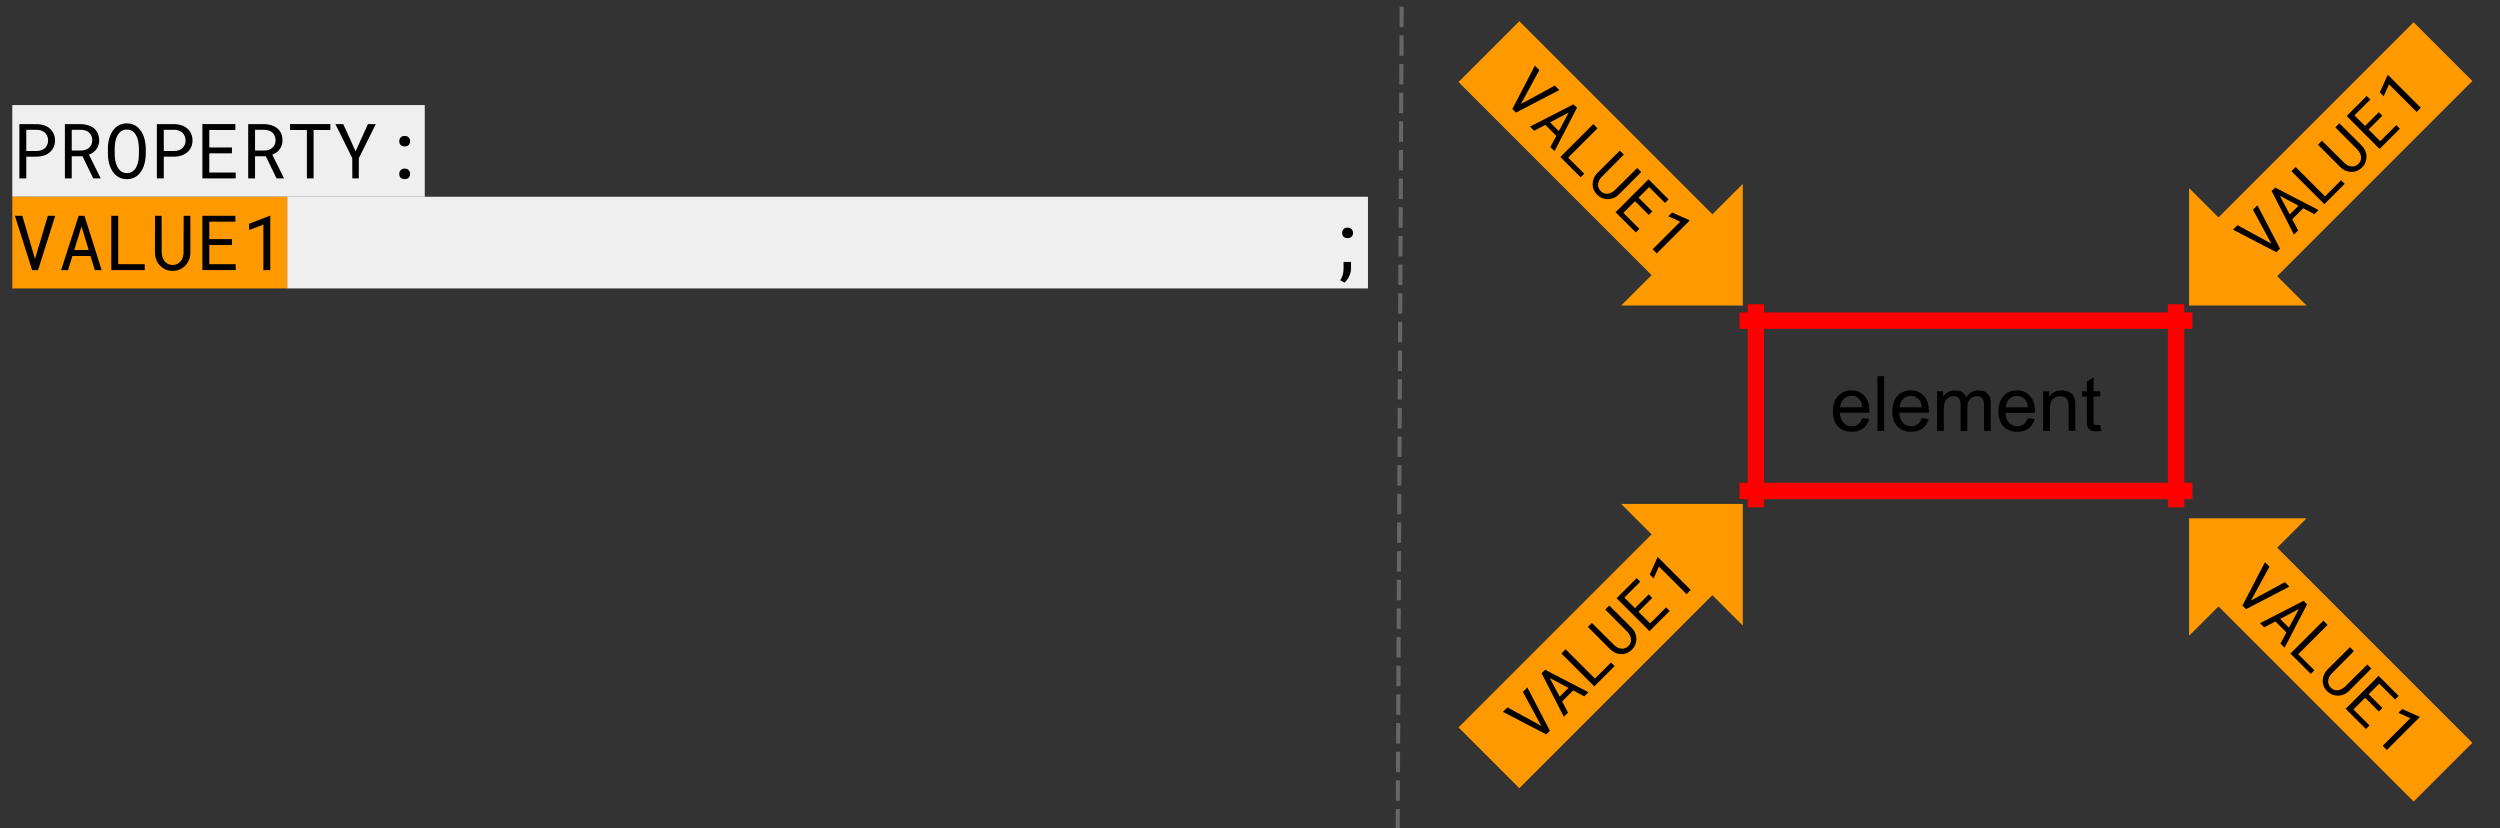 <svg version="1.1" viewBox="0.0 0.0 610.714 202.373" fill="none" stroke="none" stroke-linecap="square" stroke-miterlimit="10" xmlns:xlink="http://www.w3.org/1999/xlink" xmlns="http://www.w3.org/2000/svg"><rect x="0.0" y="0.0" width="610.714" height="202.373" fill="#333333" stroke="none"/><clipPath id="p.0"><path d="m0 0l610.714 0l0 202.373l-610.714 0l0 -202.373z" clip-rule="nonzero"/></clipPath><g clip-path="url(#p.0)"><path fill="#000000" fill-opacity="0.0" d="m0 0l610.714 0l0 202.373l-610.714 0z" fill-rule="evenodd"/><path stroke="#ff0000" stroke-width="4.0" stroke-linecap="butt" d="m428.932 76.332l0 45.596" fill-rule="nonzero"/><path stroke="#ff0000" stroke-width="4.0" stroke-linecap="butt" d="m531.583 76.332l0 45.596" fill-rule="nonzero"/><path stroke="#ff0000" stroke-width="4.0" stroke-linecap="butt" d="m426.932 78.332l106.651 0" fill-rule="nonzero"/><path stroke="#ff0000" stroke-width="4.0" stroke-linecap="butt" d="m426.932 119.928l106.651 0" fill-rule="nonzero"/><path fill="#000000" d="m454.931 102.143l1.688 0.203q-0.406 1.484 -1.484 2.312q-1.078 0.812 -2.766 0.812q-2.125 0 -3.375 -1.297q-1.234 -1.312 -1.234 -3.672q0 -2.453 1.25 -3.797q1.266 -1.344 3.266 -1.344q1.938 0 3.156 1.328q1.234 1.312 1.234 3.703q0 0.156 0 0.438l-7.219 0q0.094 1.594 0.906 2.453q0.812 0.844 2.016 0.844q0.906 0 1.547 -0.469q0.641 -0.484 1.016 -1.516zm-5.391 -2.656l5.406 0q-0.109 -1.219 -0.625 -1.828q-0.781 -0.953 -2.031 -0.953q-1.125 0 -1.906 0.766q-0.766 0.75 -0.844 2.016zm9.094 5.766l0 -13.359l1.641 0l0 13.359l-1.641 0zm10.817 -3.109l1.688 0.203q-0.406 1.484 -1.484 2.312q-1.078 0.812 -2.766 0.812q-2.125 0 -3.375 -1.297q-1.234 -1.312 -1.234 -3.672q0 -2.453 1.25 -3.797q1.266 -1.344 3.266 -1.344q1.938 0 3.156 1.328q1.234 1.312 1.234 3.703q0 0.156 0 0.438l-7.219 0q0.094 1.594 0.906 2.453q0.812 0.844 2.016 0.844q0.906 0 1.547 -0.469q0.641 -0.484 1.016 -1.516zm-5.391 -2.656l5.406 0q-0.109 -1.219 -0.625 -1.828q-0.781 -0.953 -2.031 -0.953q-1.125 0 -1.906 0.766q-0.766 0.75 -0.844 2.016zm9.141 5.766l0 -9.672l1.469 0l0 1.359q0.453 -0.719 1.203 -1.141q0.766 -0.438 1.719 -0.438q1.078 0 1.766 0.453q0.688 0.438 0.969 1.234q1.156 -1.688 2.984 -1.688q1.453 0 2.219 0.797q0.781 0.797 0.781 2.453l0 6.641l-1.641 0l0 -6.094q0 -0.984 -0.156 -1.406q-0.156 -0.438 -0.578 -0.703q-0.422 -0.266 -0.984 -0.266q-1.016 0 -1.688 0.688q-0.672 0.672 -0.672 2.156l0 5.625l-1.641 0l0 -6.281q0 -1.094 -0.406 -1.641q-0.406 -0.547 -1.312 -0.547q-0.688 0 -1.281 0.359q-0.594 0.359 -0.859 1.062q-0.25 0.703 -0.25 2.031l0 5.016l-1.641 0zm22.166 -3.109l1.688 0.203q-0.406 1.484 -1.484 2.312q-1.078 0.812 -2.766 0.812q-2.125 0 -3.375 -1.297q-1.234 -1.312 -1.234 -3.672q0 -2.453 1.25 -3.797q1.266 -1.344 3.266 -1.344q1.938 0 3.156 1.328q1.234 1.312 1.234 3.703q0 0.156 0 0.438l-7.219 0q0.094 1.594 0.906 2.453q0.812 0.844 2.016 0.844q0.906 0 1.547 -0.469q0.641 -0.484 1.016 -1.516zm-5.391 -2.656l5.406 0q-0.109 -1.219 -0.625 -1.828q-0.781 -0.953 -2.031 -0.953q-1.125 0 -1.906 0.766q-0.766 0.75 -0.844 2.016zm9.141 5.766l0 -9.672l1.469 0l0 1.375q1.062 -1.594 3.078 -1.594q0.875 0 1.609 0.312q0.734 0.312 1.094 0.828q0.375 0.5 0.516 1.203q0.094 0.453 0.094 1.594l0 5.953l-1.641 0l0 -5.891q0 -1.0 -0.203 -1.484q-0.188 -0.5 -0.672 -0.797q-0.484 -0.297 -1.141 -0.297q-1.047 0 -1.812 0.672q-0.75 0.656 -0.75 2.516l0 5.281l-1.641 0zm13.954 -1.469l0.234 1.453q-0.688 0.141 -1.234 0.141q-0.891 0 -1.391 -0.281q-0.484 -0.281 -0.688 -0.734q-0.203 -0.469 -0.203 -1.938l0 -5.578l-1.203 0l0 -1.266l1.203 0l0 -2.391l1.625 -0.984l0 3.375l1.656 0l0 1.266l-1.656 0l0 5.672q0 0.688 0.078 0.891q0.094 0.203 0.281 0.328q0.203 0.109 0.578 0.109q0.266 0 0.719 -0.062z" fill-rule="nonzero"/><path fill="#000000" fill-opacity="0.0" d="m-6.0 -5.738l389.669 0l0 87.276l-389.669 0z" fill-rule="evenodd"/><path fill="#000000" fill-opacity="0.0" d="m3.0 1.633l0 0l0 24.605l0 0l0 -24.605z" fill-rule="nonzero"/><path fill="#efefef" d="m3.0 25.662l100.76 0l0 22.4l-100.76 0l0 -22.4z" fill-rule="nonzero"/><path fill="#000000" fill-opacity="0.0" d="m3.0 24.033l100.76 0l0 24.605l-100.76 0l0 -24.605z" fill-rule="nonzero"/><path fill="#000000" d="m6.422 38.27l2.625 0q0.891 -0.016 1.688 -0.281q0.797 -0.266 1.391 -0.766q0.609 -0.5 0.953 -1.234q0.359 -0.734 0.359 -1.688q0 -0.953 -0.359 -1.688q-0.344 -0.75 -0.953 -1.25q-0.594 -0.5 -1.391 -0.766q-0.797 -0.266 -1.688 -0.281l-4.312 0l0 13.266l1.688 0l0 -5.312zm0 -1.391l0 -5.172l2.625 0q0.578 0 1.062 0.188q0.5 0.188 0.875 0.516q0.344 0.344 0.547 0.828q0.219 0.484 0.219 1.078q0 0.609 -0.219 1.078q-0.203 0.469 -0.562 0.797q-0.359 0.328 -0.859 0.5q-0.484 0.172 -1.062 0.188l-2.625 0zm13.742 1.297l2.609 5.406l1.781 0l0 -0.109l-2.812 -5.672q0.547 -0.234 1.0 -0.562q0.469 -0.344 0.797 -0.781q0.328 -0.438 0.5 -0.969q0.188 -0.547 0.188 -1.188q0 -1.0 -0.344 -1.734q-0.344 -0.75 -0.953 -1.25q-0.625 -0.484 -1.453 -0.734q-0.812 -0.25 -1.75 -0.266l-3.875 0l0 13.266l1.672 0l0 -5.406l2.641 0zm-2.641 -1.391l0 -5.078l2.203 0q0.625 0 1.125 0.172q0.516 0.156 0.891 0.484q0.375 0.328 0.578 0.812q0.219 0.469 0.219 1.109q0 0.594 -0.219 1.062q-0.219 0.453 -0.594 0.781q-0.375 0.312 -0.875 0.484q-0.5 0.156 -1.078 0.172l-2.25 0zm18.086 0.938l0 -1.516q-0.016 -0.719 -0.141 -1.438q-0.109 -0.734 -0.344 -1.406q-0.25 -0.672 -0.625 -1.25q-0.359 -0.594 -0.859 -1.031q-0.516 -0.438 -1.188 -0.688q-0.656 -0.266 -1.484 -0.266q-0.812 0 -1.484 0.266q-0.656 0.25 -1.156 0.688q-0.516 0.438 -0.891 1.031q-0.359 0.578 -0.594 1.25q-0.25 0.688 -0.375 1.406q-0.109 0.719 -0.109 1.438l0 1.516q0 0.703 0.125 1.422q0.125 0.719 0.359 1.391q0.234 0.672 0.609 1.266q0.375 0.594 0.891 1.031q0.516 0.438 1.172 0.688q0.656 0.25 1.484 0.25q0.812 0 1.469 -0.25q0.672 -0.25 1.172 -0.688q0.516 -0.438 0.875 -1.016q0.375 -0.594 0.609 -1.266q0.234 -0.672 0.344 -1.391q0.125 -0.734 0.141 -1.438zm-1.672 -1.531l0 1.531q-0.016 0.469 -0.062 0.984q-0.047 0.516 -0.172 1.016q-0.141 0.516 -0.359 0.984q-0.203 0.453 -0.531 0.797q-0.328 0.359 -0.781 0.578q-0.453 0.203 -1.031 0.203q-0.594 0 -1.047 -0.203q-0.438 -0.219 -0.766 -0.578q-0.328 -0.344 -0.547 -0.812q-0.219 -0.469 -0.359 -0.969q-0.141 -0.5 -0.203 -1.016q-0.062 -0.531 -0.062 -0.984l0 -1.531q0 -0.469 0.062 -0.984q0.062 -0.516 0.203 -1.031q0.125 -0.5 0.344 -0.953q0.219 -0.469 0.547 -0.812q0.328 -0.359 0.766 -0.562q0.453 -0.203 1.031 -0.203q0.594 0 1.031 0.203q0.453 0.203 0.781 0.547q0.328 0.359 0.547 0.828q0.219 0.453 0.359 0.953q0.125 0.5 0.172 1.016q0.062 0.516 0.078 1.0zm6.071 2.078l2.625 0q0.891 -0.016 1.688 -0.281q0.797 -0.266 1.391 -0.766q0.609 -0.5 0.953 -1.234q0.359 -0.734 0.359 -1.688q0 -0.953 -0.359 -1.688q-0.344 -0.75 -0.953 -1.25q-0.594 -0.5 -1.391 -0.766q-0.797 -0.266 -1.688 -0.281l-4.312 0l0 13.266l1.688 0l0 -5.312zm0 -1.391l0 -5.172l2.625 0q0.578 0 1.062 0.188q0.5 0.188 0.875 0.516q0.344 0.344 0.547 0.828q0.219 0.484 0.219 1.078q0 0.609 -0.219 1.078q-0.203 0.469 -0.562 0.797q-0.359 0.328 -0.859 0.5q-0.484 0.172 -1.062 0.188l-2.625 0zm16.649 0.578l0 -1.438l-5.531 0l0 -4.266l6.375 0l0 -1.438l-8.062 0l0 13.266l8.141 0l0 -1.438l-6.453 0l0 -4.688l5.531 0zm8.289 0.719l2.609 5.406l1.781 0l0 -0.109l-2.812 -5.672q0.547 -0.234 1.0 -0.562q0.469 -0.344 0.797 -0.781q0.328 -0.438 0.5 -0.969q0.188 -0.547 0.188 -1.188q0 -1.0 -0.344 -1.734q-0.344 -0.75 -0.953 -1.25q-0.625 -0.484 -1.453 -0.734q-0.812 -0.25 -1.75 -0.266l-3.875 0l0 13.266l1.672 0l0 -5.406l2.641 0zm-2.641 -1.391l0 -5.078l2.203 0q0.625 0 1.125 0.172q0.516 0.156 0.891 0.484q0.375 0.328 0.578 0.812q0.219 0.469 0.219 1.109q0 0.594 -0.219 1.062q-0.219 0.453 -0.594 0.781q-0.375 0.312 -0.875 0.484q-0.5 0.156 -1.078 0.172l-2.25 0zm18.399 -5.031l0 -1.438l-9.844 0l0 1.438l4.109 0l0 11.828l1.641 0l0 -11.828l4.094 0zm6.164 5.219l-3.016 -6.656l-1.922 0l4.125 8.312l0.016 4.953l1.578 0l0.016 -4.953l4.141 -8.312l-1.922 0l-3.016 6.656zm10.664 5.516q0 0.531 0.328 0.906q0.344 0.359 1.0 0.359q0.641 0 0.984 -0.359q0.344 -0.375 0.344 -0.906q0 -0.547 -0.344 -0.922q-0.328 -0.375 -0.984 -0.375q-0.672 0 -1.0 0.391q-0.328 0.375 -0.328 0.906zm0 -7.984q0 0.531 0.328 0.906q0.344 0.359 1.0 0.359q0.641 0 0.984 -0.359q0.344 -0.375 0.344 -0.906q0 -0.547 -0.344 -0.922q-0.328 -0.375 -0.984 -0.375q-0.672 0 -1.0 0.391q-0.328 0.375 -0.328 0.906z" fill-rule="nonzero"/><path fill="#000000" fill-opacity="0.0" d="m103.76 24.033l0 0l0 24.605l0 0l0 -24.605z" fill-rule="nonzero"/><path fill="#ff9900" d="m3.0 48.062l67.173 0l0 22.4l-67.173 0l0 -22.4z" fill-rule="nonzero"/><path fill="#efefef" d="m70.173 48.062l264 0l0 22.4l-264 0l0 -22.4z" fill-rule="nonzero"/><path fill="#000000" fill-opacity="0.0" d="m3.0 46.433l67.173 0l0 24.605l-67.173 0l0 -24.605z" fill-rule="nonzero"/><path fill="#000000" d="m7.844 65.982l1.453 0l4.188 -13.266l-1.797 0l-2.938 9.891l-0.188 0.656l-0.203 -0.641l-2.906 -9.906l-1.812 0l4.203 13.266zm14.274 -3.438l1.047 3.438l1.672 0l-4.203 -13.266l-1.422 0l-4.281 13.266l1.688 0l1.062 -3.438l4.438 0zm-3.984 -1.469l1.781 -5.75l1.75 5.75l-3.531 0zm10.742 3.469l0 -11.828l-1.688 0l0 13.266l8.172 0l0 -1.438l-6.484 0zm17.617 -11.828l-1.625 0l-0.031 8.984q-0.016 0.594 -0.188 1.141q-0.172 0.547 -0.5 0.969q-0.344 0.422 -0.844 0.672q-0.484 0.25 -1.125 0.25q-0.641 0 -1.141 -0.25q-0.5 -0.266 -0.828 -0.672q-0.344 -0.422 -0.516 -0.969q-0.172 -0.547 -0.188 -1.141l-0.031 -8.984l-1.609 0l-0.016 8.984q0.016 0.922 0.328 1.75q0.312 0.812 0.891 1.406q0.562 0.609 1.344 0.969q0.797 0.344 1.766 0.344q0.953 0 1.734 -0.344q0.797 -0.359 1.375 -0.969q0.578 -0.609 0.891 -1.422q0.328 -0.812 0.328 -1.734l-0.016 -8.984zm10.164 7.141l0 -1.438l-5.531 0l0 -4.266l6.375 0l0 -1.438l-8.062 0l0 13.266l8.141 0l0 -1.438l-6.453 0l0 -4.688l5.531 0zm9.367 6.125l0 -13.266l-0.125 0l-5.031 1.938l0 1.531l3.469 -1.312l0 11.109l1.688 0z" fill-rule="nonzero"/><path fill="#010000" fill-opacity="0.0" d="m70.173 46.433l11.196 0l0 24.605l-11.196 0l0 -24.605z" fill-rule="nonzero"/><path fill="#000000" fill-opacity="0.0" d="m81.369 49.093l241.609 0l0 21.453l-241.609 0l0 -21.453z" fill-rule="nonzero"/><path fill="#efefef" d="m86.619 65.982l-5.172 -13.359l1.922 0l3.469 9.703q0.422 1.172 0.703 2.188q0.312 -1.094 0.719 -2.188l3.609 -9.703l1.797 0l-5.234 13.359l-1.812 0zm5.777 0l5.125 -13.359l1.906 0l5.469 13.359l-2.016 0l-1.547 -4.047l-5.594 0l-1.469 4.047l-1.875 0zm3.859 -5.484l4.531 0l-1.406 -3.703q-0.625 -1.688 -0.938 -2.766q-0.266 1.281 -0.719 2.547l-1.469 3.922zm9.975 5.484l0 -13.359l1.781 0l0 11.781l6.562 0l0 1.578l-8.344 0zm19.219 -13.359l1.766 0l0 7.719q0 2.016 -0.453 3.203q-0.453 1.188 -1.641 1.938q-1.188 0.734 -3.125 0.734q-1.875 0 -3.078 -0.641q-1.188 -0.656 -1.703 -1.875q-0.5 -1.234 -0.5 -3.359l0 -7.719l1.766 0l0 7.719q0 1.734 0.312 2.562q0.328 0.812 1.109 1.266q0.797 0.453 1.938 0.453q1.953 0 2.781 -0.891q0.828 -0.891 0.828 -3.391l0 -7.719zm4.739 13.359l0 -13.359l9.656 0l0 1.578l-7.875 0l0 4.094l7.375 0l0 1.562l-7.375 0l0 4.547l8.188 0l0 1.578l-9.969 0zm17.928 0l-1.641 0l0 -10.453q-0.594 0.562 -1.562 1.141q-0.953 0.562 -1.719 0.844l0 -1.594q1.375 -0.641 2.406 -1.562q1.031 -0.922 1.453 -1.781l1.062 0l0 13.406zm19.039 0l-5.172 -13.359l1.922 0l3.469 9.703q0.422 1.172 0.703 2.188q0.312 -1.094 0.719 -2.188l3.609 -9.703l1.797 0l-5.234 13.359l-1.812 0zm5.777 0l5.125 -13.359l1.906 0l5.469 13.359l-2.016 0l-1.547 -4.047l-5.594 0l-1.469 4.047l-1.875 0zm3.859 -5.484l4.531 0l-1.406 -3.703q-0.625 -1.688 -0.938 -2.766q-0.266 1.281 -0.719 2.547l-1.469 3.922zm9.975 5.484l0 -13.359l1.781 0l0 11.781l6.562 0l0 1.578l-8.344 0zm19.219 -13.359l1.766 0l0 7.719q0 2.016 -0.453 3.203q-0.453 1.188 -1.641 1.938q-1.188 0.734 -3.125 0.734q-1.875 0 -3.078 -0.641q-1.188 -0.656 -1.703 -1.875q-0.5 -1.234 -0.5 -3.359l0 -7.719l1.766 0l0 7.719q0 1.734 0.312 2.562q0.328 0.812 1.109 1.266q0.797 0.453 1.938 0.453q1.953 0 2.781 -0.891q0.828 -0.891 0.828 -3.391l0 -7.719zm4.739 13.359l0 -13.359l9.656 0l0 1.578l-7.875 0l0 4.094l7.375 0l0 1.562l-7.375 0l0 4.547l8.188 0l0 1.578l-9.969 0zm17.928 0l-1.641 0l0 -10.453q-0.594 0.562 -1.562 1.141q-0.953 0.562 -1.719 0.844l0 -1.594q1.375 -0.641 2.406 -1.562q1.031 -0.922 1.453 -1.781l1.062 0l0 13.406zm19.039 0l-5.172 -13.359l1.922 0l3.469 9.703q0.422 1.172 0.703 2.188q0.312 -1.094 0.719 -2.188l3.609 -9.703l1.797 0l-5.234 13.359l-1.812 0zm5.777 0l5.125 -13.359l1.906 0l5.469 13.359l-2.016 0l-1.547 -4.047l-5.594 0l-1.469 4.047l-1.875 0zm3.859 -5.484l4.531 0l-1.406 -3.703q-0.625 -1.688 -0.938 -2.766q-0.266 1.281 -0.719 2.547l-1.469 3.922zm9.975 5.484l0 -13.359l1.781 0l0 11.781l6.562 0l0 1.578l-8.344 0zm19.219 -13.359l1.766 0l0 7.719q0 2.016 -0.453 3.203q-0.453 1.188 -1.641 1.938q-1.188 0.734 -3.125 0.734q-1.875 0 -3.078 -0.641q-1.188 -0.656 -1.703 -1.875q-0.5 -1.234 -0.5 -3.359l0 -7.719l1.766 0l0 7.719q0 1.734 0.312 2.562q0.328 0.812 1.109 1.266q0.797 0.453 1.938 0.453q1.953 0 2.781 -0.891q0.828 -0.891 0.828 -3.391l0 -7.719zm4.739 13.359l0 -13.359l9.656 0l0 1.578l-7.875 0l0 4.094l7.375 0l0 1.562l-7.375 0l0 4.547l8.188 0l0 1.578l-9.969 0zm17.928 0l-1.641 0l0 -10.453q-0.594 0.562 -1.562 1.141q-0.953 0.562 -1.719 0.844l0 -1.594q1.375 -0.641 2.406 -1.562q1.031 -0.922 1.453 -1.781l1.062 0l0 13.406z" fill-rule="nonzero"/><path fill="#010000" fill-opacity="0.0" d="m322.978 46.433l11.196 0l0 24.605l-11.196 0l0 -24.605z" fill-rule="nonzero"/><path fill="#000000" d="m327.868 56.904q0 0.531 0.328 0.906q0.344 0.359 1.0 0.359q0.641 0 0.984 -0.359q0.344 -0.375 0.344 -0.906q0 -0.547 -0.344 -0.922q-0.328 -0.375 -0.984 -0.375q-0.672 0 -1.0 0.391q-0.328 0.375 -0.328 0.906zm2.172 8.688l0 -1.609l-1.828 0l0 1.641q0 0.766 -0.188 1.484q-0.188 0.719 -0.625 1.359l1.047 0.578q0.734 -0.656 1.156 -1.609q0.438 -0.938 0.438 -1.844z" fill-rule="nonzero"/><path fill="#010000" fill-opacity="0.0" d="m334.173 46.433l0 0l0 24.605l0 0l0 -24.605z" fill-rule="nonzero"/><path fill="#ff9900" d="m371.144 5.188l47.165 47.165l7.425 -7.425l0 29.701l-29.701 0l7.425 -7.425l-47.165 -47.165z" fill-rule="evenodd"/><path fill="#000000" d="m369.442 26.623l0.884 0.884l10.585 -5.502l-1.094 -1.094l-7.767 4.209l-0.53 0.287l0.287 -0.508l4.232 -7.767l-1.094 -1.094l-5.502 10.585zm10.745 6.568l-1.458 2.718l1.016 1.016l5.491 -10.596l-0.851 -0.851l-10.64 5.447l1.016 1.016l2.74 -1.436l2.685 2.685zm-1.525 -3.292l4.563 -2.42l-2.431 4.552l-2.132 -2.132zm4.414 8.612l7.171 -7.171l-1.028 -1.028l-8.043 8.043l4.961 4.961l0.873 -0.873l-3.933 -3.933zm17.849 3.508l-0.983 -0.983l-5.469 5.425q-0.365 0.343 -0.807 0.563q-0.431 0.232 -0.884 0.287q-0.464 0.066 -0.917 -0.077q-0.442 -0.155 -0.84 -0.552q-0.387 -0.387 -0.541 -0.851q-0.144 -0.453 -0.088 -0.906q0.055 -0.453 0.276 -0.895q0.221 -0.442 0.575 -0.795l5.425 -5.469l-0.972 -0.972l-5.458 5.436q-0.563 0.563 -0.873 1.248q-0.287 0.685 -0.309 1.392q-0.033 0.718 0.232 1.403q0.276 0.696 0.862 1.282q0.575 0.575 1.26 0.84q0.707 0.265 1.425 0.254q0.707 -0.022 1.392 -0.309q0.696 -0.298 1.26 -0.862l5.436 -5.458zm1.851 10.491l0.862 -0.862l-3.359 -3.359l2.585 -2.585l3.867 3.867l0.873 -0.873l-4.895 -4.895l-8.043 8.043l4.939 4.939l0.873 -0.873l-3.911 -3.911l2.851 -2.851l3.359 3.359zm1.95 9.397l8.043 -8.043l-0.077 -0.077l-4.221 -1.878l-0.928 0.928l2.906 1.315l-6.74 6.74l1.016 1.016z" fill-rule="nonzero"/><path fill="#ff9900" d="m534.768 74.631l0 -28.693l7.173 7.173l47.669 -47.669l14.346 14.346l-47.669 47.669l7.173 7.173z" fill-rule="evenodd"/><path fill="#000000" d="m556.077 61.609l0.884 -0.884l-5.502 -10.585l-1.094 1.094l4.209 7.767l0.287 0.53l-0.508 -0.287l-7.767 -4.232l-1.094 1.094l10.585 5.502zm6.568 -10.745l2.718 1.458l1.016 -1.016l-10.596 -5.491l-0.851 0.851l5.447 10.64l1.016 -1.016l-1.436 -2.74l2.685 -2.685zm-3.292 1.525l-2.42 -4.563l4.552 2.431l-2.132 2.132zm8.612 -4.414l-7.17 -7.171l-1.028 1.028l8.043 8.043l4.961 -4.961l-0.873 -0.873l-3.933 3.933zm3.508 -17.849l-0.983 0.983l5.425 5.469q0.342 0.365 0.563 0.807q0.232 0.431 0.287 0.884q0.066 0.464 -0.077 0.917q-0.155 0.442 -0.552 0.84q-0.387 0.387 -0.851 0.541q-0.453 0.144 -0.906 0.088q-0.453 -0.055 -0.895 -0.276q-0.442 -0.221 -0.795 -0.575l-5.469 -5.425l-0.972 0.972l5.436 5.458q0.563 0.563 1.249 0.873q0.685 0.287 1.392 0.309q0.718 0.033 1.403 -0.232q0.696 -0.276 1.282 -0.862q0.575 -0.575 0.84 -1.26q0.265 -0.707 0.254 -1.425q-0.022 -0.707 -0.309 -1.392q-0.298 -0.696 -0.862 -1.26l-5.458 -5.436zm10.491 -1.851l-0.862 -0.862l-3.359 3.359l-2.585 -2.585l3.867 -3.867l-0.873 -0.873l-4.894 4.895l8.043 8.043l4.939 -4.939l-0.873 -0.873l-3.911 3.911l-2.851 -2.851l3.359 -3.359zm9.397 -1.95l-8.043 -8.043l-0.077 0.077l-1.878 4.221l0.928 0.928l1.315 -2.906l6.74 6.74l1.016 -1.016z" fill-rule="nonzero"/><path fill="#000000" fill-opacity="0.0" d="m342.441 -4.869l-1.008 208.0" fill-rule="evenodd"/><path stroke="#666666" stroke-width="1.0" stroke-linejoin="round" stroke-linecap="butt" stroke-dasharray="4.0,3.0" d="m342.441 -4.869l-1.008 208.0" fill-rule="evenodd"/><path fill="#ff9900" d="m534.768 126.615l28.693 0l-7.173 7.173l47.669 47.669l-14.346 14.346l-47.669 -47.669l-7.173 7.173z" fill-rule="evenodd"/><path fill="#000000" d="m547.79 147.924l0.884 0.884l10.585 -5.502l-1.094 -1.094l-7.767 4.209l-0.53 0.287l0.287 -0.508l4.232 -7.767l-1.094 -1.094l-5.502 10.585zm10.745 6.568l-1.458 2.718l1.016 1.016l5.491 -10.596l-0.851 -0.851l-10.64 5.447l1.016 1.016l2.74 -1.436l2.685 2.685zm-1.525 -3.292l4.563 -2.42l-2.431 4.552l-2.132 -2.132zm4.414 8.612l7.171 -7.171l-1.028 -1.028l-8.043 8.043l4.961 4.961l0.873 -0.873l-3.933 -3.933zm17.849 3.508l-0.983 -0.983l-5.469 5.425q-0.365 0.342 -0.807 0.563q-0.431 0.232 -0.884 0.287q-0.464 0.066 -0.917 -0.077q-0.442 -0.155 -0.84 -0.552q-0.387 -0.387 -0.541 -0.851q-0.144 -0.453 -0.088 -0.906q0.055 -0.453 0.276 -0.895q0.221 -0.442 0.575 -0.796l5.425 -5.469l-0.972 -0.972l-5.458 5.436q-0.563 0.563 -0.873 1.248q-0.287 0.685 -0.309 1.392q-0.033 0.718 0.232 1.403q0.276 0.696 0.862 1.282q0.575 0.575 1.26 0.84q0.707 0.265 1.425 0.254q0.707 -0.022 1.392 -0.309q0.696 -0.298 1.26 -0.862l5.436 -5.458zm1.851 10.491l0.862 -0.862l-3.359 -3.359l2.585 -2.585l3.867 3.867l0.873 -0.873l-4.894 -4.895l-8.043 8.043l4.939 4.939l0.873 -0.873l-3.911 -3.911l2.851 -2.851l3.359 3.359zm1.95 9.397l8.043 -8.043l-0.077 -0.077l-4.221 -1.878l-0.928 0.928l2.906 1.315l-6.74 6.74l1.016 1.016z" fill-rule="nonzero"/><path fill="#ff9900" d="m356.294 177.702l47.165 -47.165l-7.425 -7.425l29.701 0l0 29.701l-7.425 -7.425l-47.165 47.165z" fill-rule="evenodd"/><path fill="#000000" d="m377.729 179.405l0.884 -0.884l-5.502 -10.585l-1.094 1.094l4.21 7.767l0.287 0.53l-0.508 -0.287l-7.767 -4.232l-1.094 1.094l10.585 5.502zm6.568 -10.745l2.718 1.458l1.016 -1.016l-10.596 -5.491l-0.851 0.851l5.447 10.64l1.016 -1.016l-1.436 -2.74l2.685 -2.685zm-3.292 1.525l-2.42 -4.563l4.552 2.431l-2.132 2.132zm8.612 -4.414l-7.171 -7.171l-1.027 1.028l8.043 8.043l4.961 -4.961l-0.873 -0.873l-3.933 3.933zm3.508 -17.849l-0.983 0.983l5.425 5.469q0.342 0.365 0.563 0.807q0.232 0.431 0.287 0.884q0.066 0.464 -0.077 0.917q-0.155 0.442 -0.552 0.84q-0.387 0.387 -0.851 0.541q-0.453 0.144 -0.906 0.088q-0.453 -0.055 -0.895 -0.276q-0.442 -0.221 -0.796 -0.575l-5.469 -5.425l-0.972 0.972l5.436 5.458q0.563 0.563 1.249 0.873q0.685 0.287 1.392 0.309q0.718 0.033 1.403 -0.232q0.696 -0.276 1.282 -0.862q0.575 -0.575 0.84 -1.26q0.265 -0.707 0.254 -1.425q-0.022 -0.707 -0.309 -1.392q-0.298 -0.696 -0.862 -1.26l-5.458 -5.436zm10.491 -1.851l-0.862 -0.862l-3.359 3.359l-2.585 -2.585l3.867 -3.867l-0.873 -0.873l-4.895 4.895l8.043 8.043l4.939 -4.939l-0.873 -0.873l-3.911 3.911l-2.851 -2.851l3.359 -3.359zm9.397 -1.95l-8.043 -8.043l-0.077 0.077l-1.878 4.221l0.928 0.928l1.315 -2.906l6.74 6.74l1.016 -1.016z" fill-rule="nonzero"/></g></svg>
